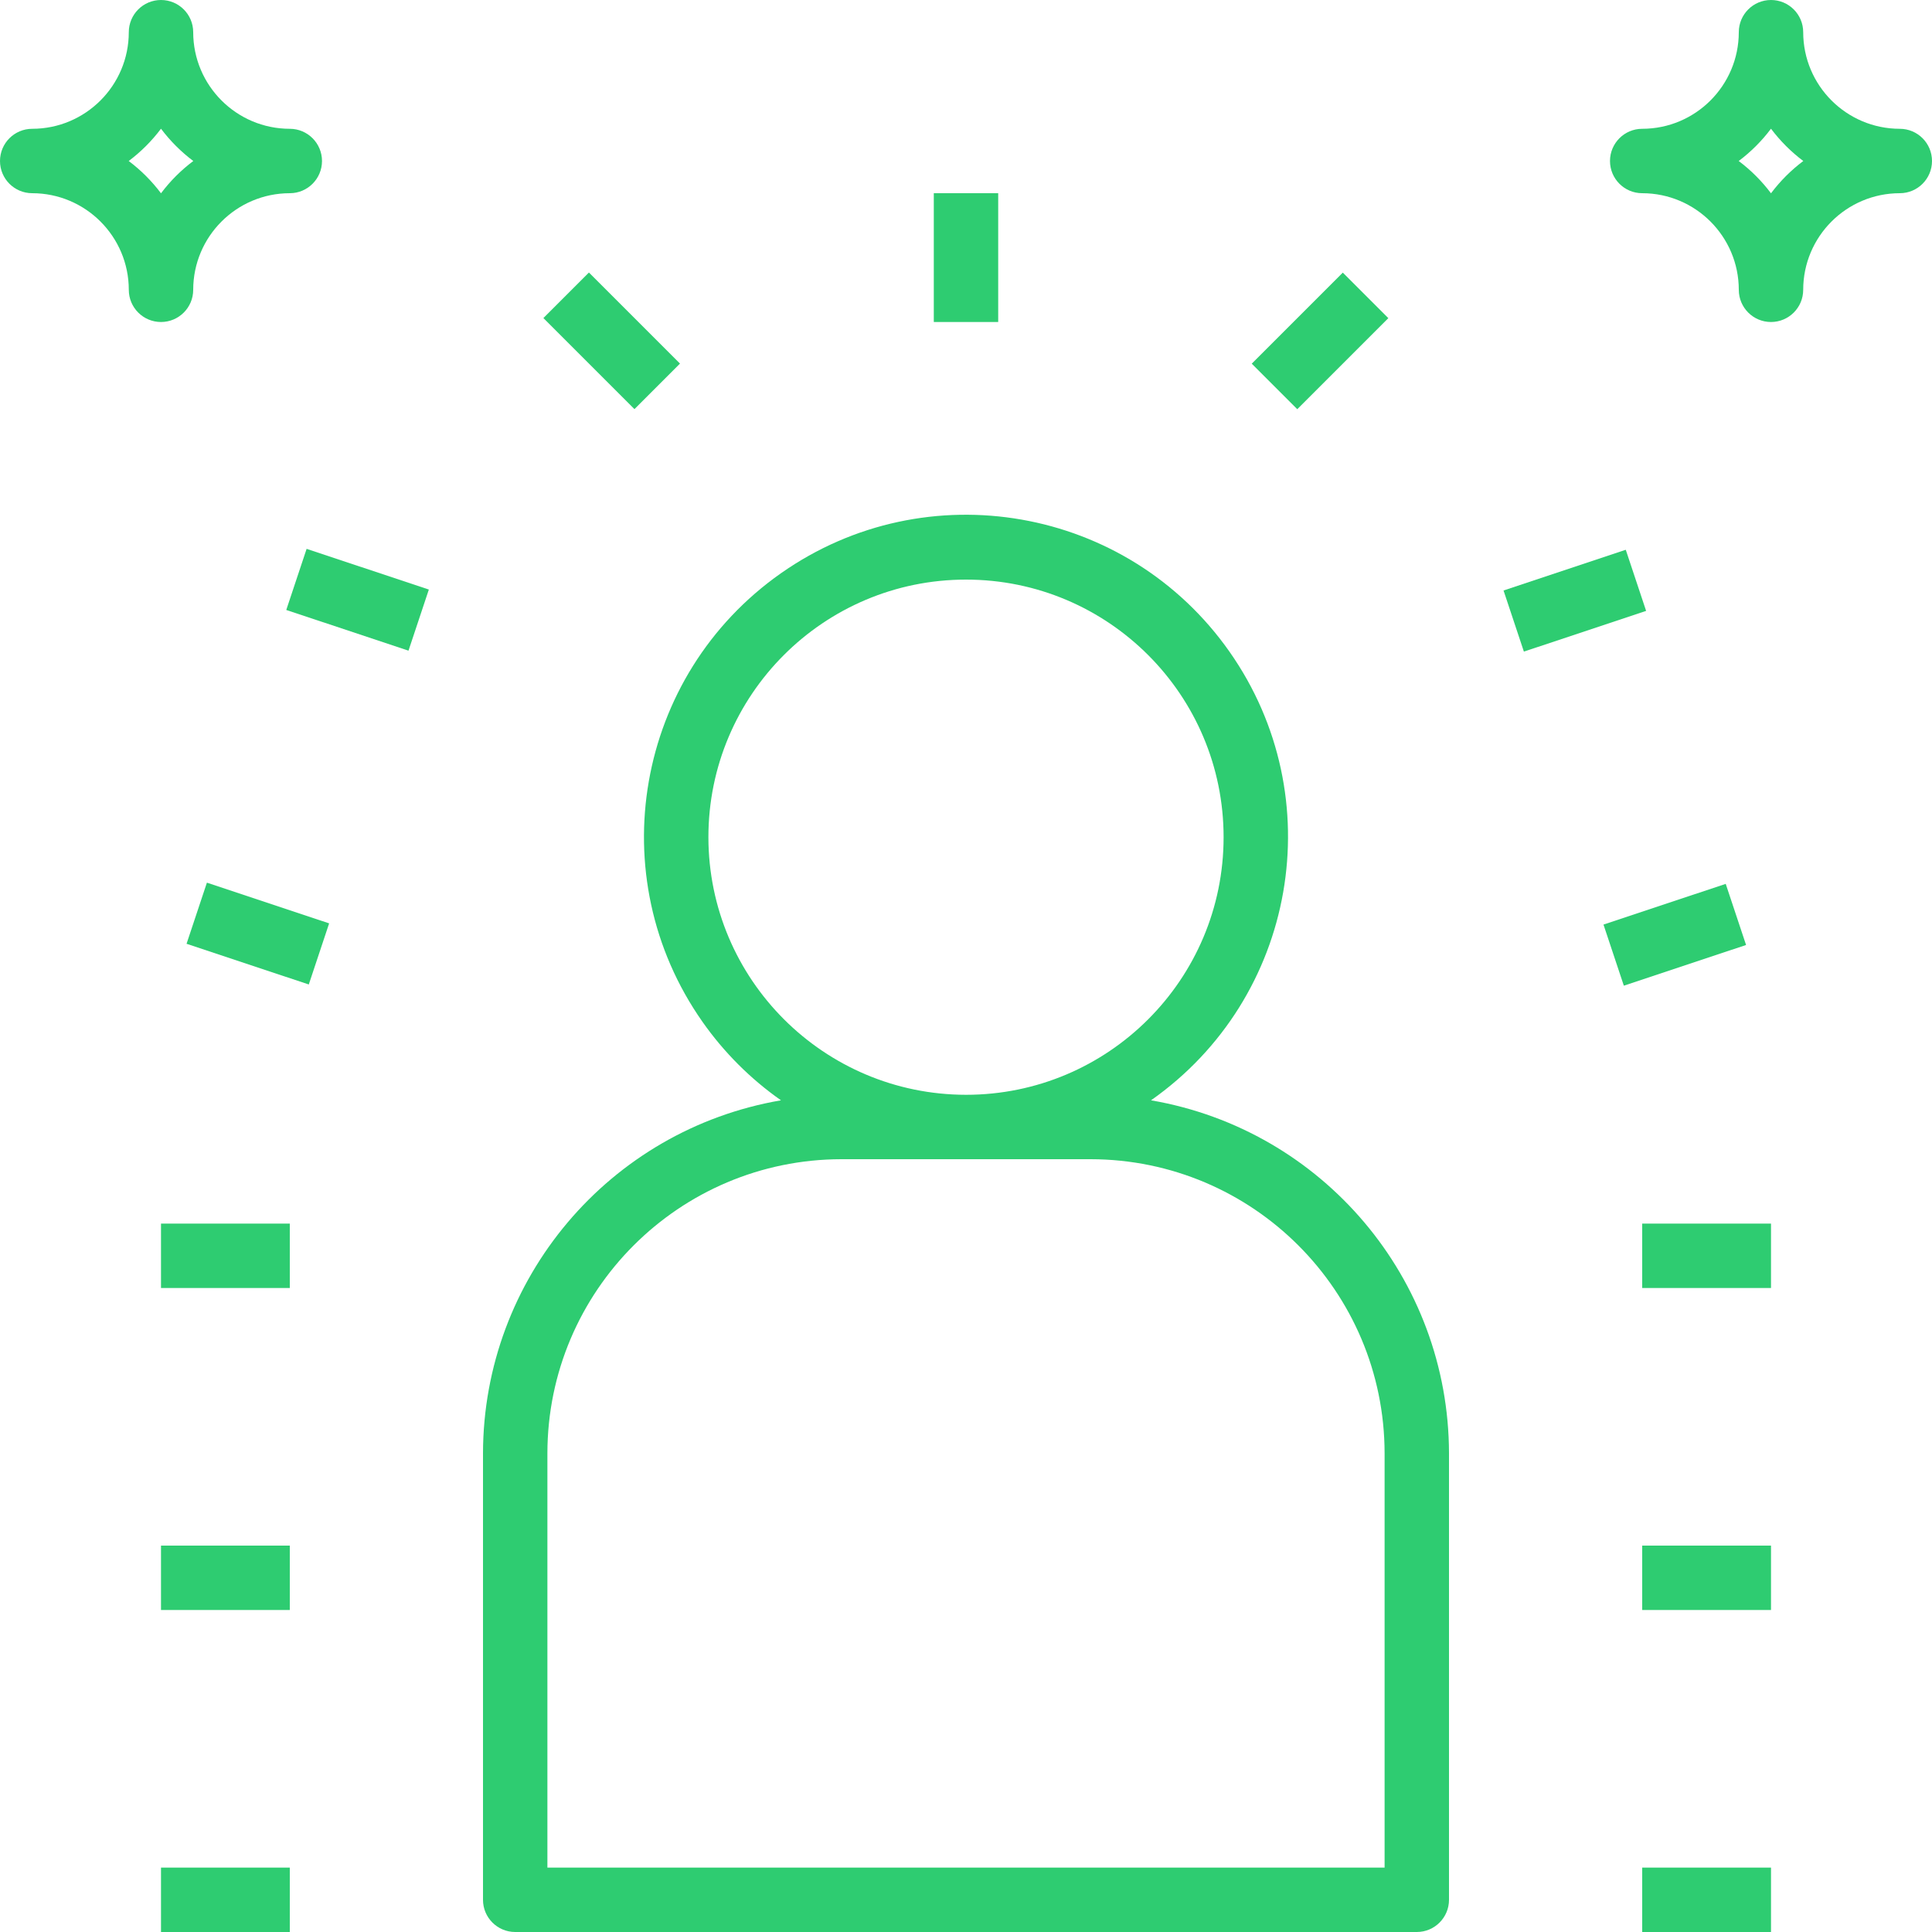 <?xml version="1.0"?>
<svg xmlns="http://www.w3.org/2000/svg" xmlns:xlink="http://www.w3.org/1999/xlink" version="1.1" id="Capa_1" x="0px" y="0px" viewBox="0 0 480 480" style="enable-background:new 0 0 480 480;" xml:space="preserve" width="512px" height="512px" class=""><g><g>
	<g>
		<path d="M285.966,273.369c36.162-25.386,44.897-75.281,19.51-111.442s-75.281-44.897-111.442-19.51s-44.897,75.281-19.51,111.442    c5.324,7.584,11.926,14.186,19.51,19.51c-42.717,7.343-73.96,44.35-74.034,87.694V472c-0.001,4.417,3.579,7.999,7.996,8    c0.001,0,0.003,0,0.004,0h224c4.417,0.001,7.999-3.579,8-7.996c0-0.001,0-0.003,0-0.004V361.062    C359.925,317.719,328.683,280.712,285.966,273.369z M176,208c0-35.346,28.654-64,64-64c35.346,0,64,28.654,64,64    c0,35.346-28.654,64-64,64C204.671,271.96,176.04,243.329,176,208z M344,464H136V361.062c0.045-40.332,32.73-73.017,73.063-73.062    h61.875c40.332,0.045,73.017,32.73,73.062,73.062V464z" data-original="#000000" class="active-path" data-old_color="#2ecc71" fill="#2ecc71"/>
	</g>
</g><g>
	<g>
		<rect x="232" y="48" width="16" height="32" data-original="#000000" class="active-path" data-old_color="#2ecc71" fill="#2ecc71"/>
	</g>
</g><g>
	<g>
		<rect x="312.003" y="76.672" transform="matrix(0.707 -0.707 0.707 0.707 36.198 256.733)" width="32" height="16" data-original="#000000" class="active-path" data-old_color="#2ecc71" fill="#2ecc71"/>
	</g>
</g><g>
	<g>
		<rect x="408" y="464" width="32" height="16" data-original="#000000" class="active-path" data-old_color="#2ecc71" fill="#2ecc71"/>
	</g>
</g><g>
	<g>
		<rect x="408" y="384" width="32" height="16" data-original="#000000" class="active-path" data-old_color="#2ecc71" fill="#2ecc71"/>
	</g>
</g><g>
	<g>
		<rect x="408" y="304" width="32" height="16" data-original="#000000" class="active-path" data-old_color="#2ecc71" fill="#2ecc71"/>
	</g>
</g><g>
	<g>
		<rect x="400.028" y="224.004" transform="matrix(0.949 -0.316 0.316 0.949 -52.03 143.536)" width="32" height="16" data-original="#000000" class="active-path" data-old_color="#2ecc71" fill="#2ecc71"/>
	</g>
</g><g>
	<g>
		<rect x="375.174" y="141.039" transform="matrix(0.949 -0.316 0.316 0.949 -27.059 131.412)" width="32" height="16" data-original="#000000" class="active-path" data-old_color="#2ecc71" fill="#2ecc71"/>
	</g>
</g><g>
	<g>
		<rect x="144.004" y="68.683" transform="matrix(0.707 -0.707 0.707 0.707 -15.363 132.272)" width="16" height="32" data-original="#000000" class="active-path" data-old_color="#2ecc71" fill="#2ecc71"/>
	</g>
</g><g>
	<g>
		<rect x="40" y="464" width="32" height="16" data-original="#000000" class="active-path" data-old_color="#2ecc71" fill="#2ecc71"/>
	</g>
</g><g>
	<g>
		<rect x="40" y="384" width="32" height="16" data-original="#000000" class="active-path" data-old_color="#2ecc71" fill="#2ecc71"/>
	</g>
</g><g>
	<g>
		<rect x="40" y="304" width="32" height="16" data-original="#000000" class="active-path" data-old_color="#2ecc71" fill="#2ecc71"/>
	</g>
</g><g>
	<g>
		<rect x="56.004" y="215.996" transform="matrix(0.316 -0.949 0.949 0.316 -176.328 219.372)" width="16" height="32" data-original="#000000" class="active-path" data-old_color="#2ecc71" fill="#2ecc71"/>
	</g>
</g><g>
	<g>
		<rect x="80.808" y="133.076" transform="matrix(0.316 -0.949 0.949 0.316 -80.703 186.179)" width="16" height="32" data-original="#000000" class="active-path" data-old_color="#2ecc71" fill="#2ecc71"/>
	</g>
</g><g>
	<g>
		<path d="M472,32c-13.249-0.014-23.986-10.751-24-24c0-4.418-3.582-8-8-8s-8,3.582-8,8c-0.014,13.249-10.751,23.986-24,24    c-4.418,0-8,3.582-8,8s3.582,8,8,8c13.249,0.014,23.986,10.751,24,24c0,4.418,3.582,8,8,8s8-3.582,8-8    c0.014-13.249,10.751-23.986,24-24c4.418,0,8-3.582,8-8S476.418,32,472,32z M440,48.023c-2.283-3.039-4.984-5.74-8.023-8.023    c3.039-2.283,5.74-4.984,8.023-8.023c2.283,3.039,4.984,5.74,8.023,8.023C444.984,42.283,442.283,44.984,440,48.023z" data-original="#000000" class="active-path" data-old_color="#2ecc71" fill="#2ecc71"/>
	</g>
</g><g>
	<g>
		<path d="M72,32C58.751,31.986,48.014,21.249,48,8c0-4.418-3.582-8-8-8s-8,3.582-8,8C31.986,21.249,21.249,31.986,8,32    c-4.418,0-8,3.582-8,8s3.582,8,8,8c13.249,0.014,23.986,10.751,24,24c0,4.418,3.582,8,8,8s8-3.582,8-8    c0.014-13.249,10.751-23.986,24-24c4.418,0,8-3.582,8-8S76.418,32,72,32z M40,48.023c-2.283-3.039-4.984-5.74-8.023-8.023    c3.039-2.283,5.74-4.984,8.023-8.023c2.283,3.039,4.984,5.74,8.023,8.023C44.984,42.283,42.283,44.984,40,48.023z" data-original="#000000" class="active-path" data-old_color="#2ecc71" fill="#2ecc71"/>
	</g>
</g></g> </svg>
